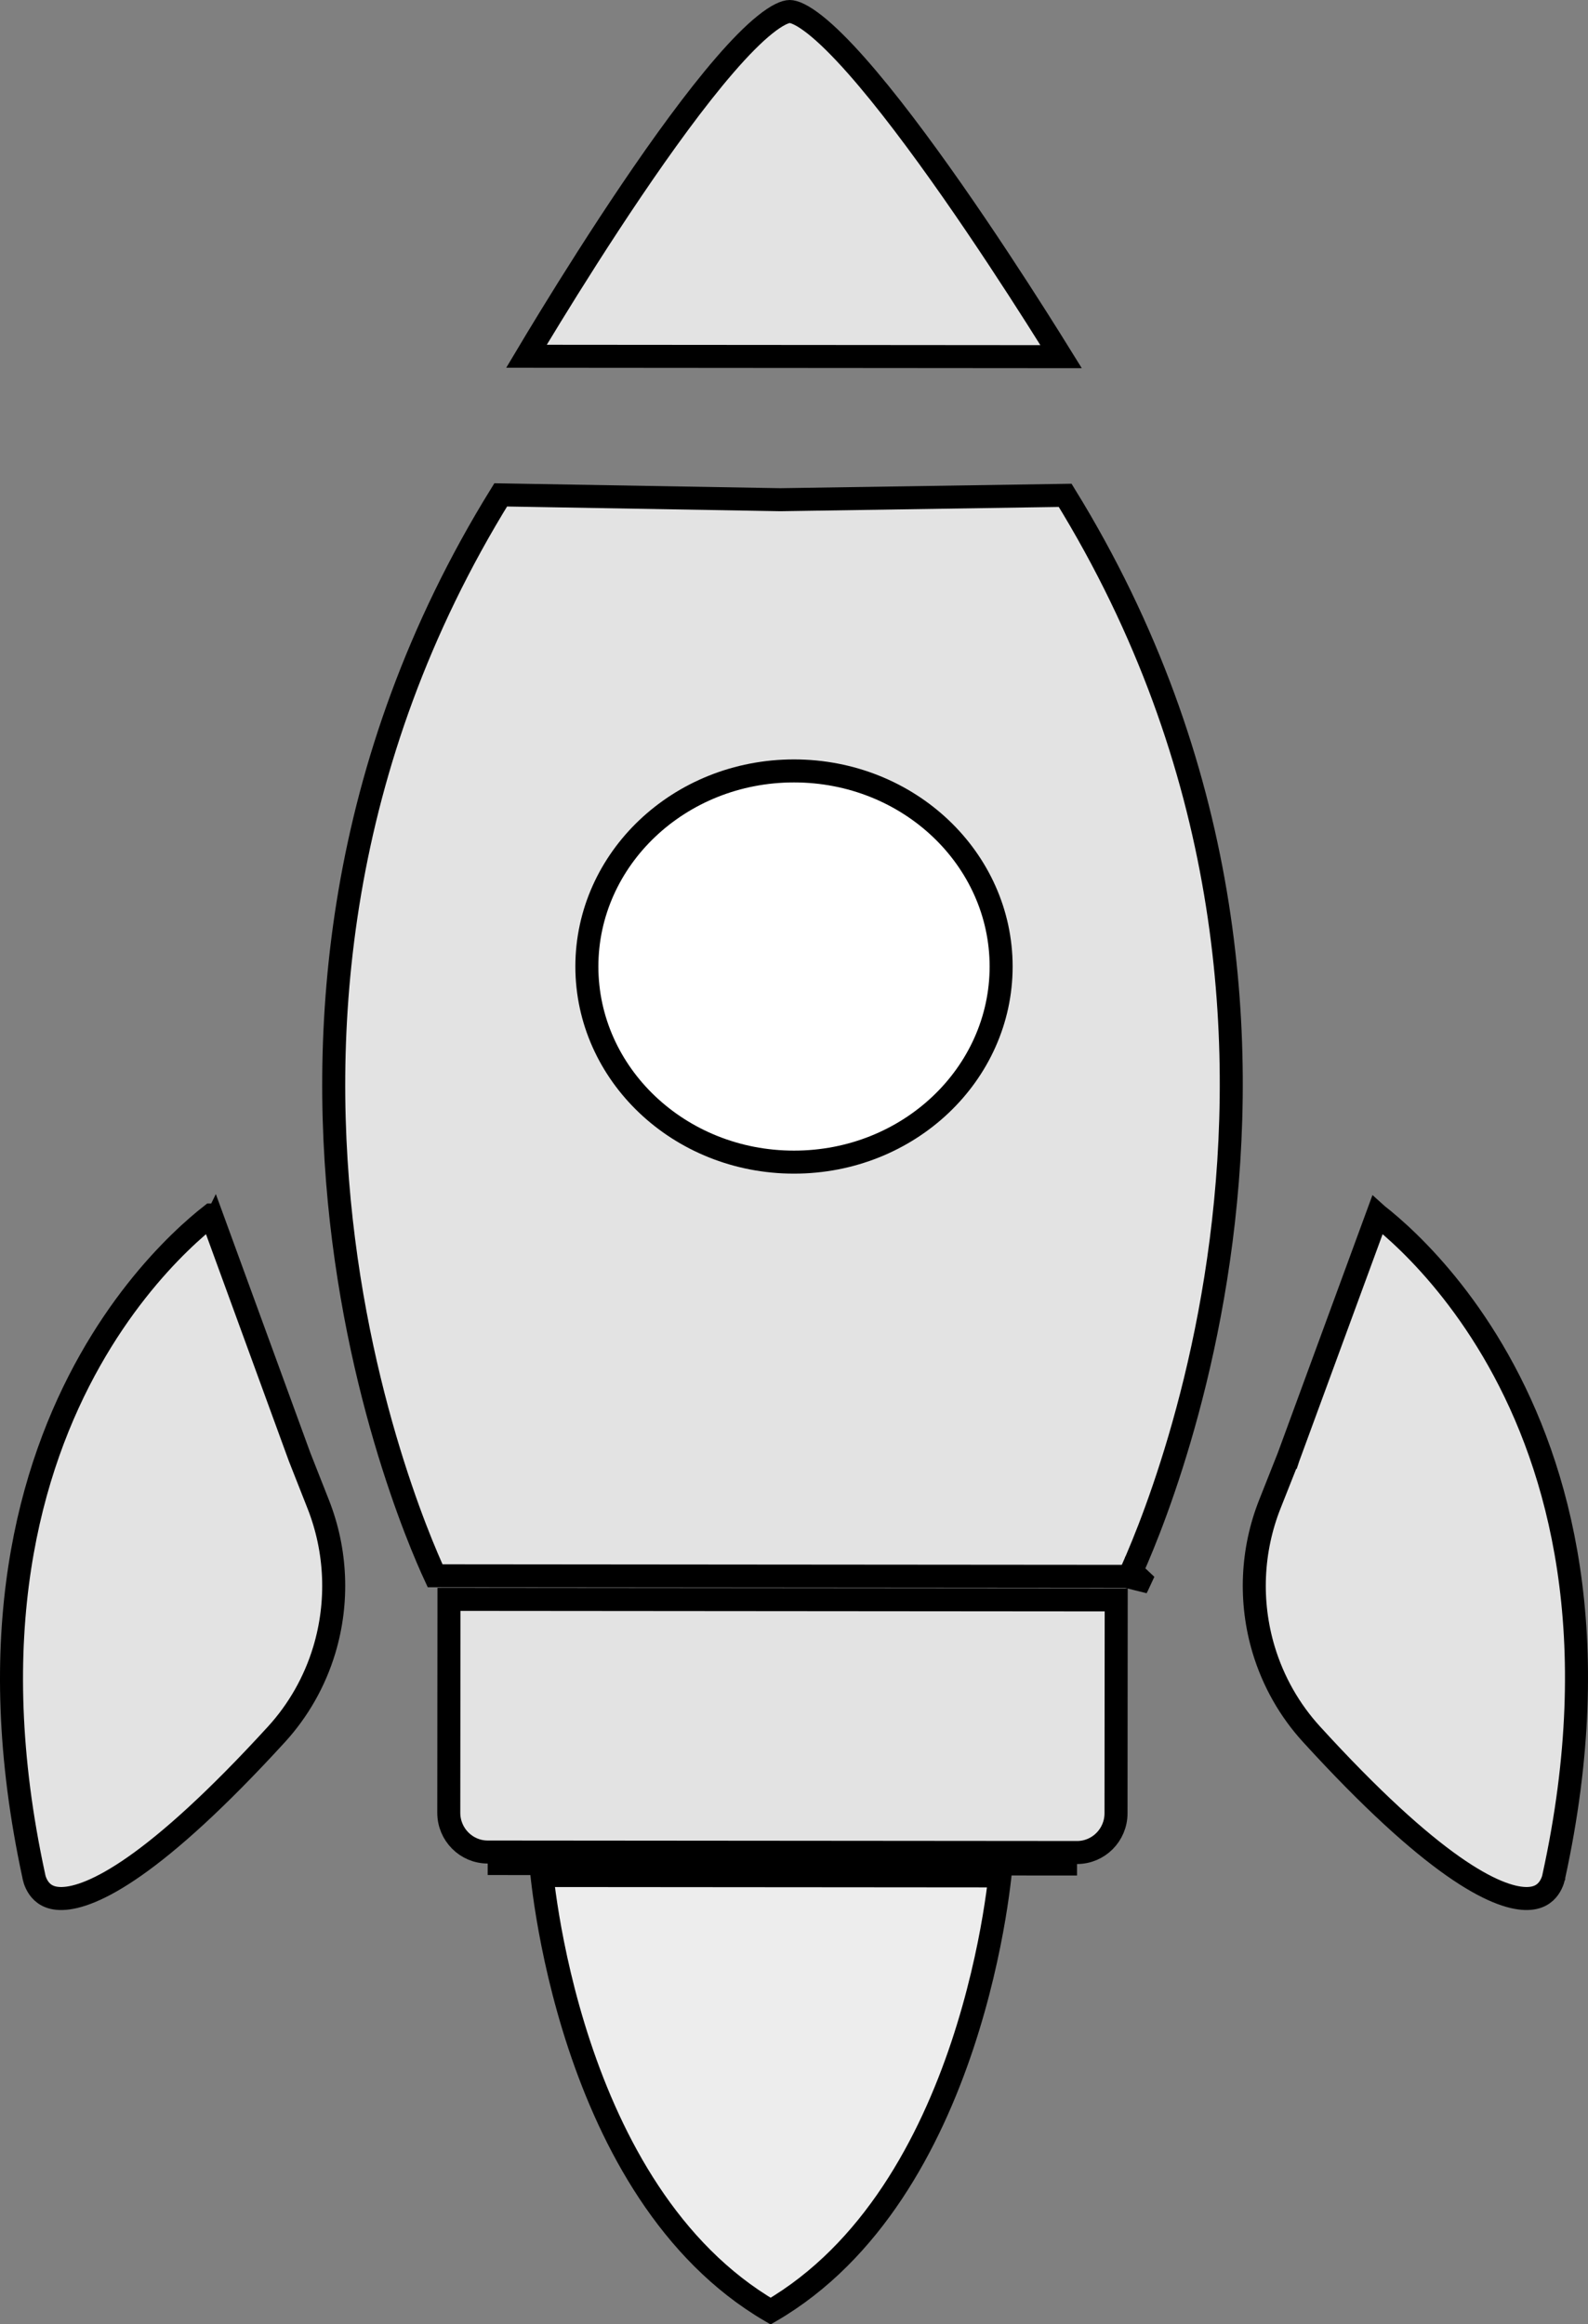 <svg width="69" height="101" viewBox="0 0 69 101" fill="none" xmlns="http://www.w3.org/2000/svg">
<rect x="0" y="0" width="69" height="101" fill="#808080" stroke="none"/>
<path d="M67.514 81.538L67.511 81.553L67.509 81.565L67.509 81.566C67.509 81.566 67.509 81.567 67.509 81.567C67.508 81.569 67.508 81.572 67.507 81.575C67.506 81.58 67.505 81.585 67.503 81.592C67.498 81.616 67.488 81.655 67.472 81.703C67.439 81.8 67.384 81.927 67.297 82.049C67.137 82.273 66.852 82.516 66.273 82.499C65.651 82.481 64.654 82.162 63.125 81.086C61.605 80.016 59.603 78.229 56.983 75.357L56.983 75.357C56.029 74.312 55.318 73.057 54.906 71.685C54.283 69.607 54.379 67.371 55.178 65.358L55.178 65.358L55.981 63.33L55.982 63.33L55.986 63.318L59.85 52.796C59.851 52.797 59.852 52.797 59.852 52.798C60.187 53.06 60.663 53.461 61.224 54.009C62.345 55.105 63.797 56.787 65.109 59.121C67.727 63.777 69.806 71.063 67.514 81.538Z" fill="#E3E3E3" stroke="black"/>
<path d="M9.176 52.797C9.177 52.797 9.177 52.797 9.178 52.796L13.024 63.328L13.024 63.328L13.029 63.34L13.829 65.37L13.829 65.37C14.623 67.385 14.715 69.622 14.09 71.7C13.677 73.072 12.963 74.326 12.008 75.37C9.384 78.239 7.381 80.023 5.86 81.091C4.329 82.165 3.332 82.482 2.711 82.499C2.132 82.515 1.848 82.272 1.688 82.047C1.601 81.924 1.547 81.798 1.514 81.701C1.498 81.653 1.488 81.614 1.483 81.589C1.48 81.577 1.478 81.569 1.477 81.565C1.477 81.564 1.477 81.564 1.477 81.563C1.477 81.562 1.477 81.562 1.477 81.562L1.475 81.551L1.472 81.535C-0.802 71.052 1.287 63.767 3.912 59.114C5.227 56.782 6.681 55.102 7.803 54.007C8.364 53.46 8.841 53.059 9.176 52.797Z" fill="#E3E3E3" stroke="black"/>
<path d="M46.106 15.499L22.876 15.481C23.133 15.05 23.492 14.453 23.927 13.744C24.843 12.25 26.096 10.259 27.442 8.269C28.789 6.277 30.221 4.299 31.498 2.823C32.137 2.084 32.725 1.485 33.235 1.076C33.77 0.645 34.126 0.5 34.316 0.5C34.398 0.5 34.534 0.529 34.733 0.628C34.928 0.725 35.156 0.875 35.416 1.08C35.935 1.492 36.538 2.092 37.195 2.833C38.506 4.311 39.984 6.293 41.378 8.287C42.77 10.279 44.068 12.272 45.02 13.769C45.468 14.474 45.839 15.068 46.106 15.499Z" fill="#E3E3E3" stroke="black"/>
<path d="M49.381 68.998C49.39 68.981 49.452 68.856 49.556 68.63C49.507 68.582 49.449 68.538 49.381 68.5L49.38 69L49.381 68.998ZM49.41 67.722C49.265 68.061 49.147 68.322 49.065 68.5L34.066 68.488H34.066H33.905H33.904L18.906 68.475C18.824 68.298 18.706 68.037 18.562 67.697C18.266 67.002 17.858 65.979 17.415 64.675C16.527 62.068 15.497 58.342 14.93 53.877C13.804 45.009 14.504 33.239 21.756 21.505L33.901 21.715L33.909 21.715L33.917 21.715L46.283 21.525C53.516 33.271 54.199 45.042 53.06 53.908C52.487 58.372 51.452 62.096 50.561 64.702C50.116 66.005 49.707 67.027 49.41 67.722Z" fill="#E3E3E3" stroke="black"/>
<path d="M46.798 80.5H46.798L21.19 80.479H21.19C20.259 80.478 19.499 79.717 19.5 78.772L19.5 78.771L19.508 69.5L48.5 69.524L48.492 78.794C48.491 79.741 47.729 80.501 46.798 80.5ZM46.798 81L21.19 80.979L46.798 81Z" fill="#E3E3E3" stroke="black"/>
<path d="M43.5 42C43.5 46.669 39.496 50.5 34.5 50.5C29.504 50.5 25.5 46.669 25.5 42C25.5 37.331 29.504 33.5 34.5 33.5C39.496 33.5 43.5 37.331 43.5 42Z" fill="white" stroke="black"/>
<path d="M33.399 81.508H33.399H33.602H33.602L43.449 81.516C43.446 81.544 43.443 81.573 43.439 81.603C43.392 82.008 43.315 82.596 43.193 83.318C42.949 84.763 42.526 86.743 41.813 88.883C40.405 93.106 37.895 97.862 33.484 100.429C29.076 97.855 26.575 93.095 25.174 88.87C24.464 86.729 24.045 84.748 23.803 83.303C23.682 82.58 23.606 81.993 23.56 81.587C23.556 81.557 23.553 81.528 23.55 81.5L33.399 81.508Z" fill="#EDEDED" stroke="black"/>
</svg>
